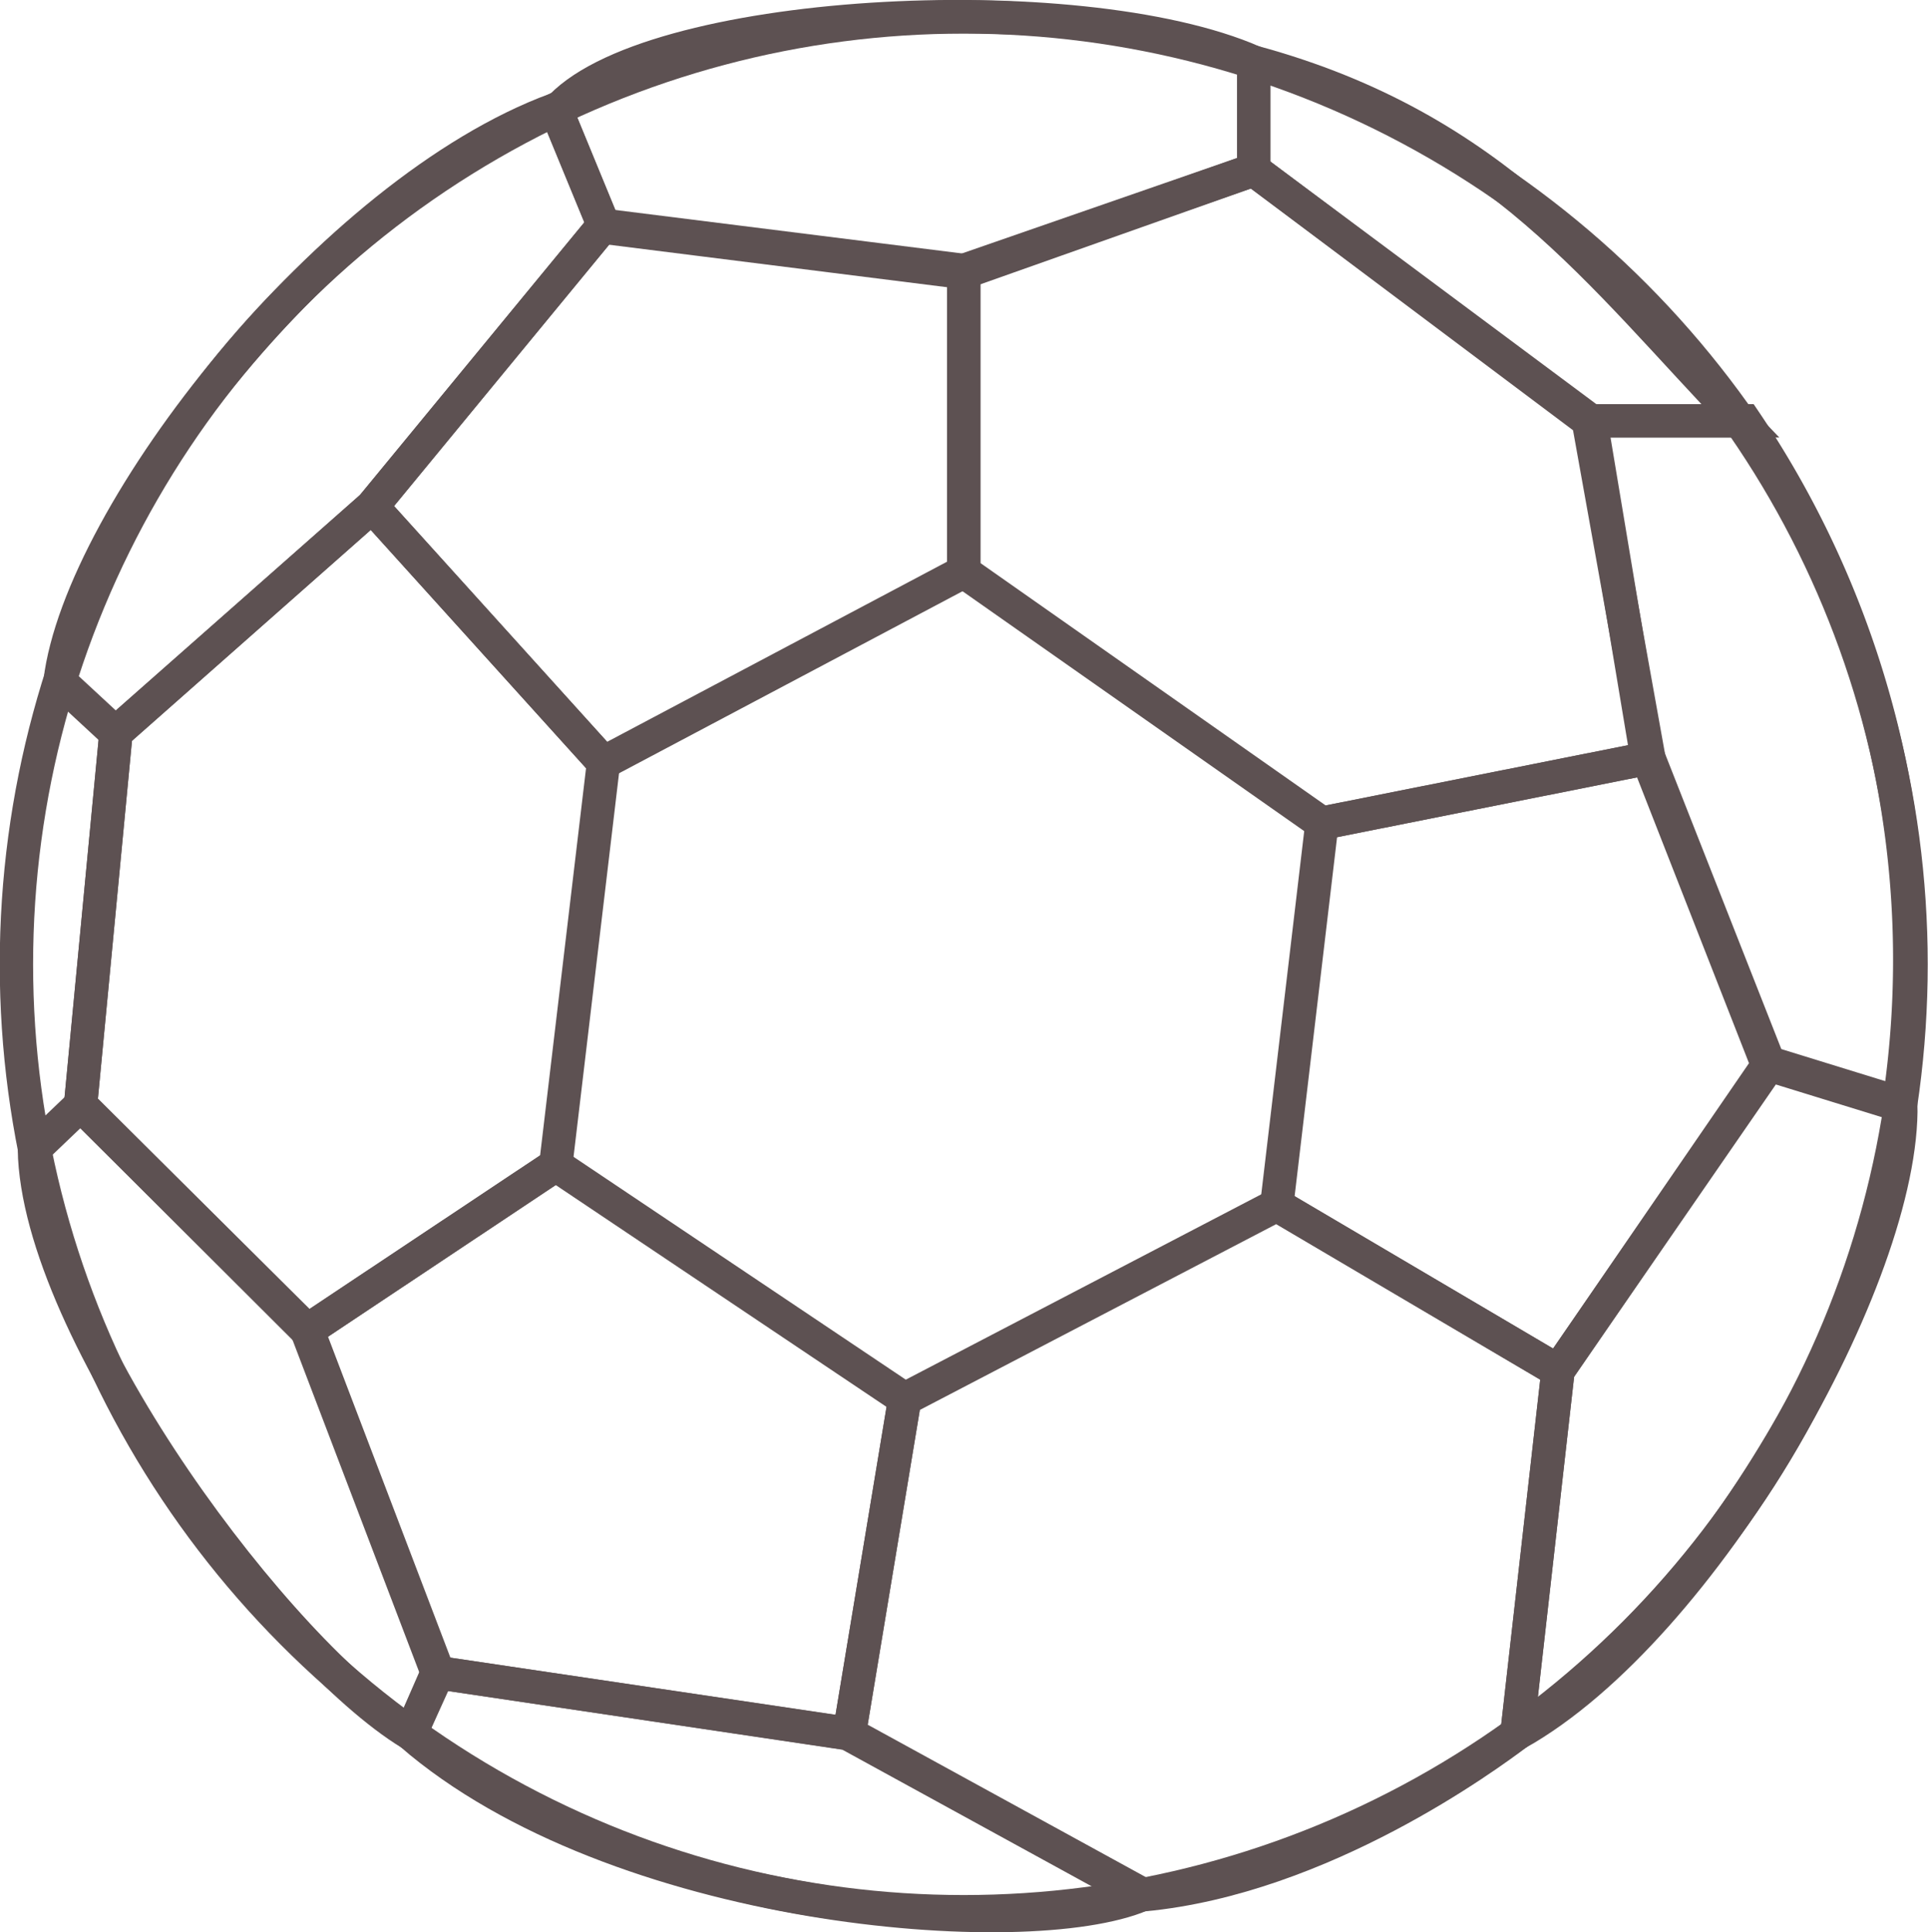 <svg xmlns="http://www.w3.org/2000/svg" viewBox="0 0 37.57 37.65"><defs><style>.cls-1{fill:none;stroke:#5d5152;stroke-miterlimit:10;stroke-width:0.65px;}</style></defs><g id="Layer_2" data-name="Layer 2"><g id="Layer_2-2" data-name="Layer 2"><path class="cls-1" d="M37,21.53l-2.56-.79-2.35-6L31,8.2h3A18.76,18.76,0,0,1,37,21.53Z"/><circle class="cls-1" cx="18.78" cy="18.79" r="18.46"/><path class="cls-1" d="M10.83,2.13l.93,2.26L7.25,9.87l-5,4.41-1.08-1C1.57,10,6.46,3.74,10.83,2.13Z"/><path class="cls-1" d="M24.43,1.21v2.1l-5.65,2-7-.88-.93-2.26C12.54.17,21-.29,24.43,1.21Z"/><path class="cls-1" d="M33.91,8.2H31L24.43,3.31V1.21C29.17,2.5,31.18,5.36,33.91,8.2Z"/><path class="cls-1" d="M29.56,33.78l.8-7.07,4.12-6,2.56.79C37.12,24.85,33.2,31.74,29.56,33.78Z"/><path class="cls-1" d="M22.28,36.92l-5.73-3.14,1.08-6.52,7.25-3.78,5.48,3.23-.8,7.07C29,34.2,25.77,36.59,22.28,36.92Z"/><path class="cls-1" d="M8,33.78l.52-1.19,8,1.19,5.73,3.14C20,37.88,12,37.25,8,33.78Z"/><path class="cls-1" d="M.67,22.39l.9-.86L6,25.93l2.54,6.66L8,33.78C5.47,32.24.73,25.93.67,22.39Z"/><path class="cls-1" d="M2.26,14.28l-.69,7.25Z"/><polygon class="cls-1" points="7.25 9.87 11.76 14.86 10.83 22.7 5.98 25.93 1.57 21.53 2.26 14.28 7.25 9.87"/><polygon class="cls-1" points="18.78 11.14 11.76 14.86 7.25 9.87 11.76 4.39 18.78 5.27 18.78 11.14"/><polygon class="cls-1" points="25.76 16.04 18.78 11.14 18.78 5.27 24.43 3.31 30.95 8.2 32.13 14.77 25.76 16.04"/><polygon class="cls-1" points="24.88 23.48 25.76 16.04 32.13 14.77 34.48 20.74 30.36 26.71 24.88 23.48"/><polygon class="cls-1" points="10.83 22.7 17.63 27.26 16.55 33.78 8.52 32.59 5.98 25.93 10.83 22.7"/></g></g></svg>